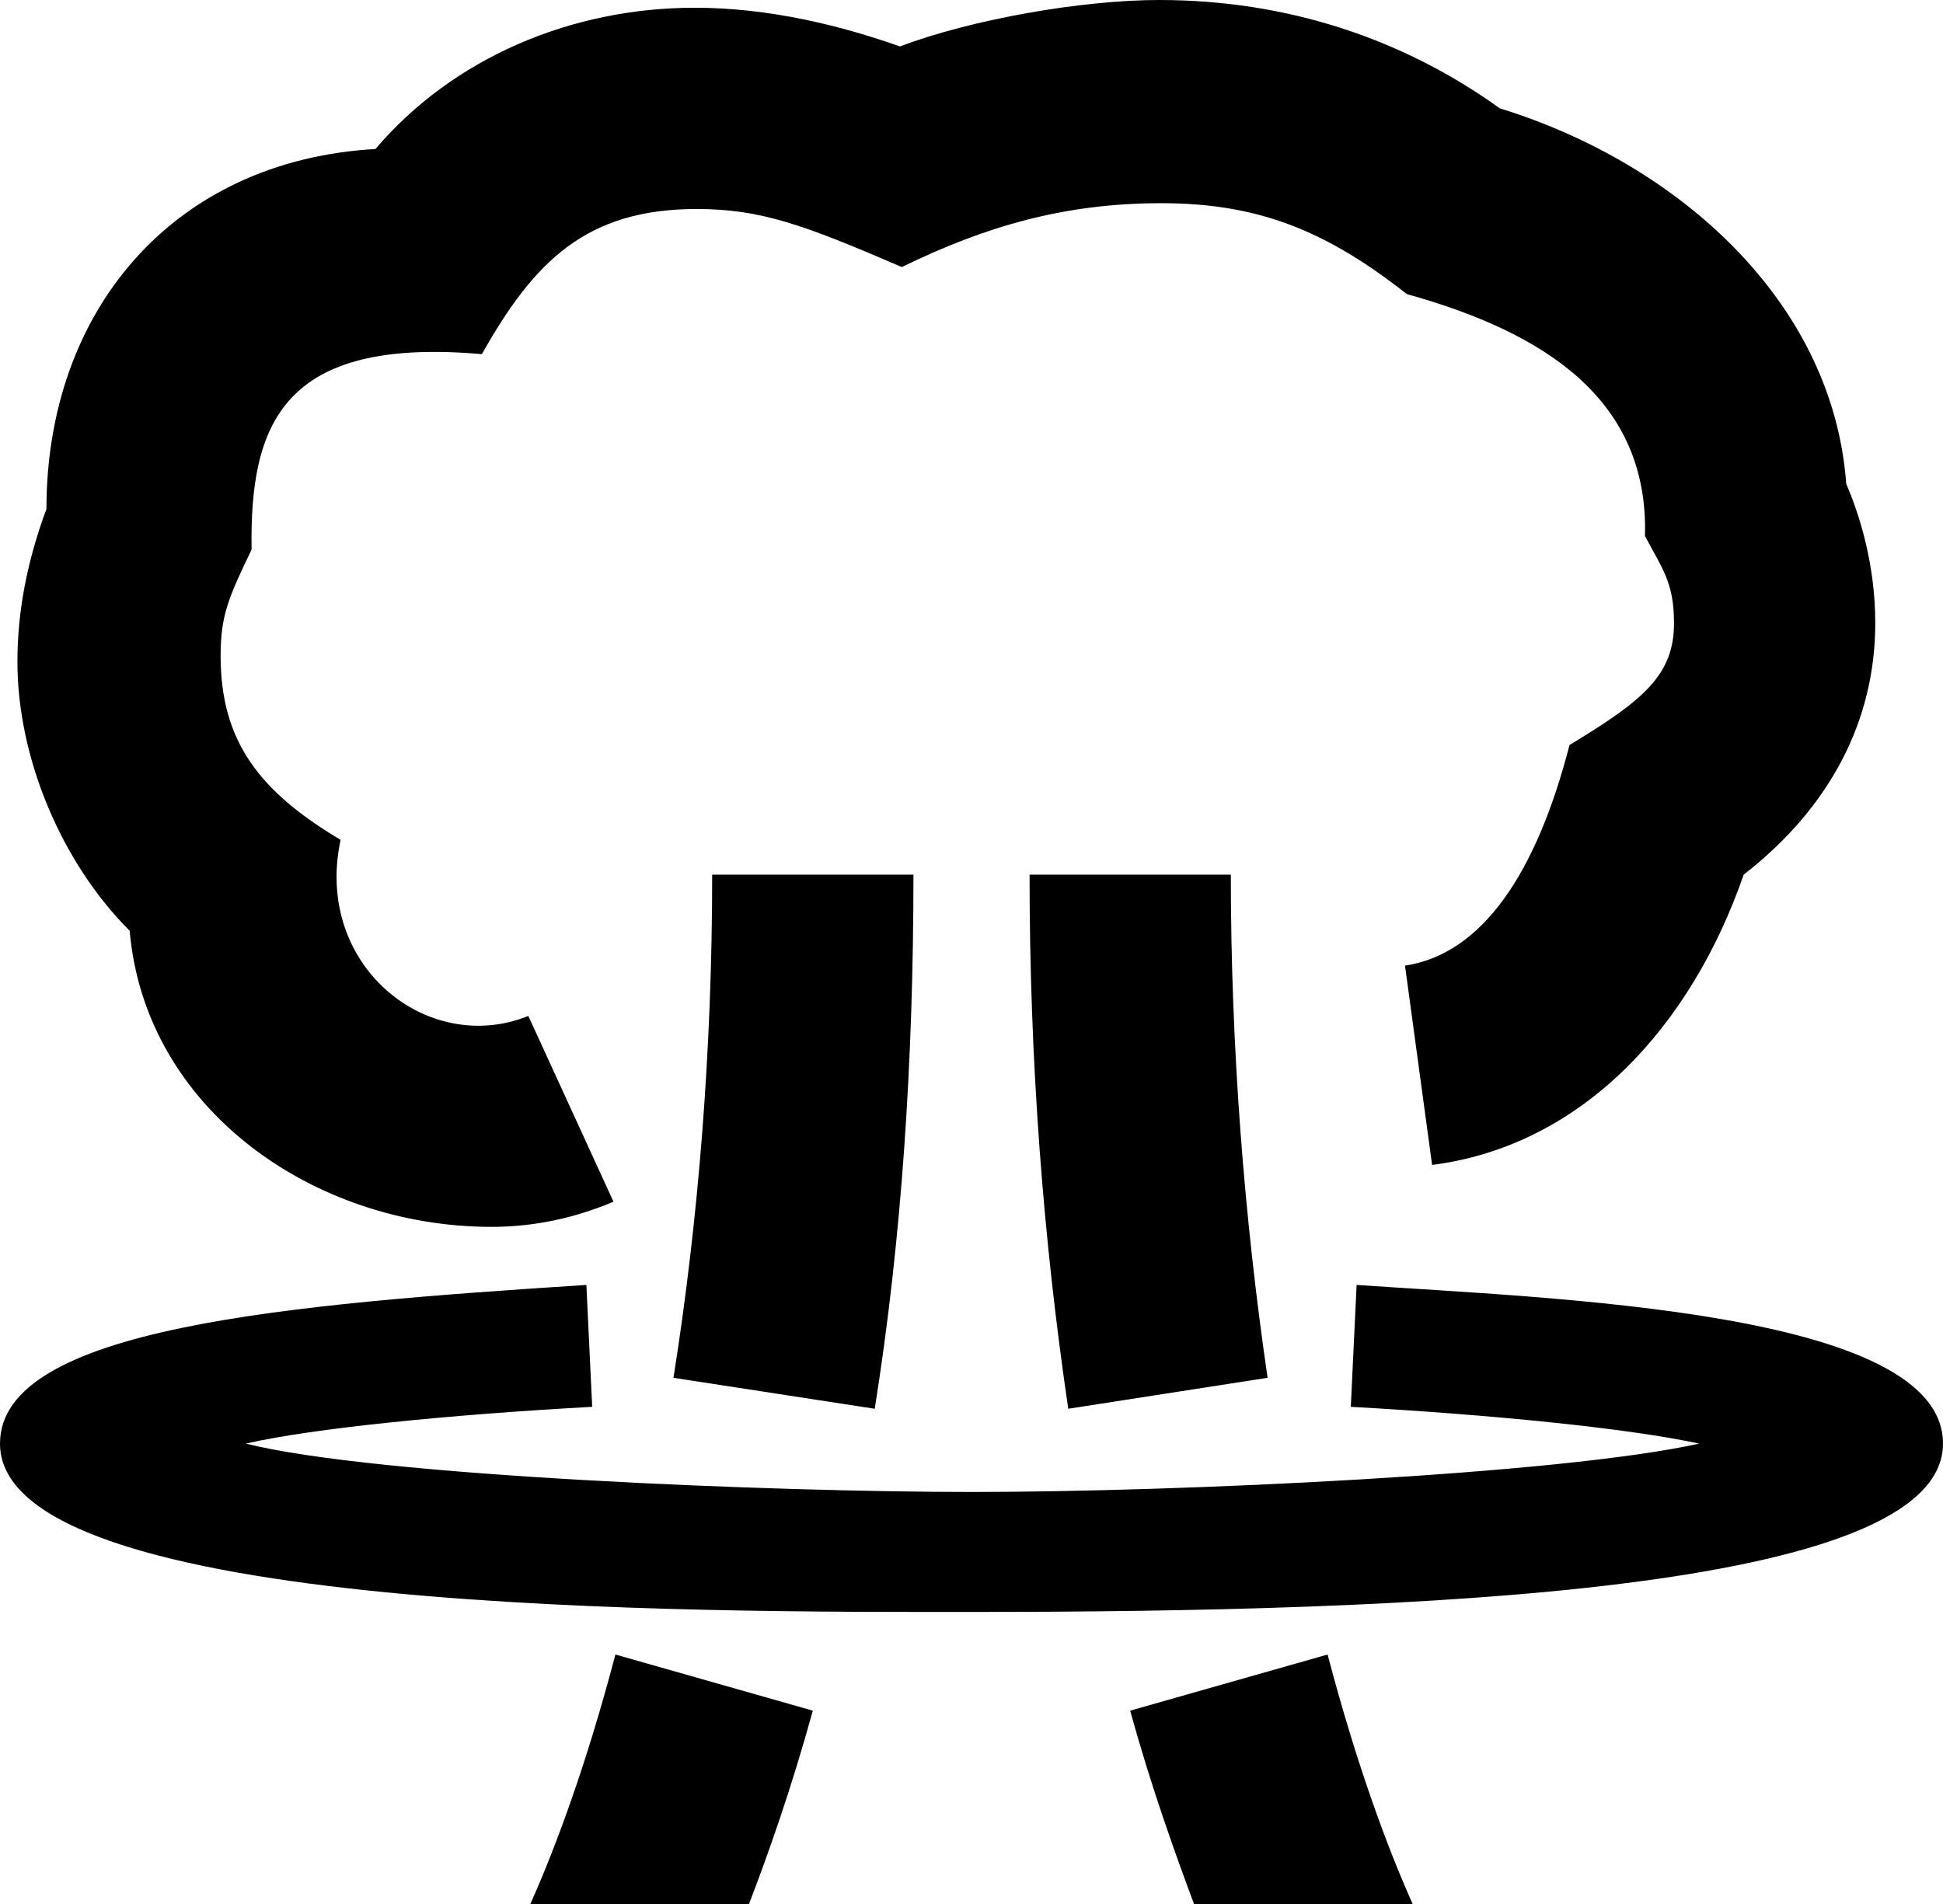 <svg xmlns="http://www.w3.org/2000/svg" viewBox="0 0 301.2 295.2"><path d="M90.9,199.2l.9,18.9c-21.9,1.2-43.2,3.3-53.7,5.7,20.4,5.1,82.5,7.5,112.5,7.5,32.1,0,91.2-2.7,112.8-7.5-11.1-2.4-32.4-4.5-54-5.7l.9-18.9c30,2.1,90.9,3.9,90.9,24.6,0,23.1-82.5,26.1-150.6,26.1-41.1,0-150.6.6-150.6-26.1,0-18,44.7-21.6,90.9-24.6h0ZM7.2,78.9c0-30.6,19.5-54,51-55.8C70.2,9,88.5,1.2,107.7,1.2c11.4,0,22.5,2.7,31.8,6,11.1-4.2,28.2-7.2,40.2-7.2,19.8,0,37.8,6,52.8,16.8,27.3,8.4,51.6,29.7,53.7,58.2,1.8,4.2,4.5,12,4.5,21.6,0,15-6.9,28.5-20.4,39-8.1,23.4-24.9,42-48.3,45l-4.2-30.9c12-1.8,20.4-14.4,25.5-34.2,11.4-6.9,16.2-10.8,16.2-18.9,0-6.3-1.8-8.4-4.5-13.5.6-21-15.3-31.5-36.9-37.5-12.6-9.9-23.1-14.1-38.1-14.1s-27.3,3.6-40.2,9.9c-15.3-6.6-21.9-9-31.8-9-17.1,0-25.2,8.1-33.3,22.5-30.9-2.7-36,10.8-35.7,30.3-3.6,7.5-4.8,10.2-4.8,16.5,0,13.2,6,21,18.6,28.5-4.2,19.5,13.5,33.6,29.1,27.3l13.2,28.8c-5.7,2.4-12,3.9-18.9,3.9-27.6,0-53.7-18.3-56.1-45.9-10.5-10.5-17.4-26.7-17.4-41.7,0-7.8,1.5-15.6,4.5-23.7l-0.0 0ZM95.4,256.5l30.6,8.7c-3.3,12-6.9,22.2-9.9,30h-33.9c3.9-8.7,8.7-21.6,13.2-38.7h-0ZM110.4,135.6h31.2c0,28.8-1.8,56.4-6,82.8l-31.2-4.8c3.9-24.6,6-51,6-78ZM190.8,135.6c0,27,2.1,53.4,5.7,78l-30.9,4.8c-3.9-26.4-6-54-6-82.8h31.2-0ZM205.8,256.5c4.5,17.1,9.3,30,13.2,38.7h-33.9c-3-8.1-6.6-18-9.9-30l30.6-8.7h-0Z" /></svg>